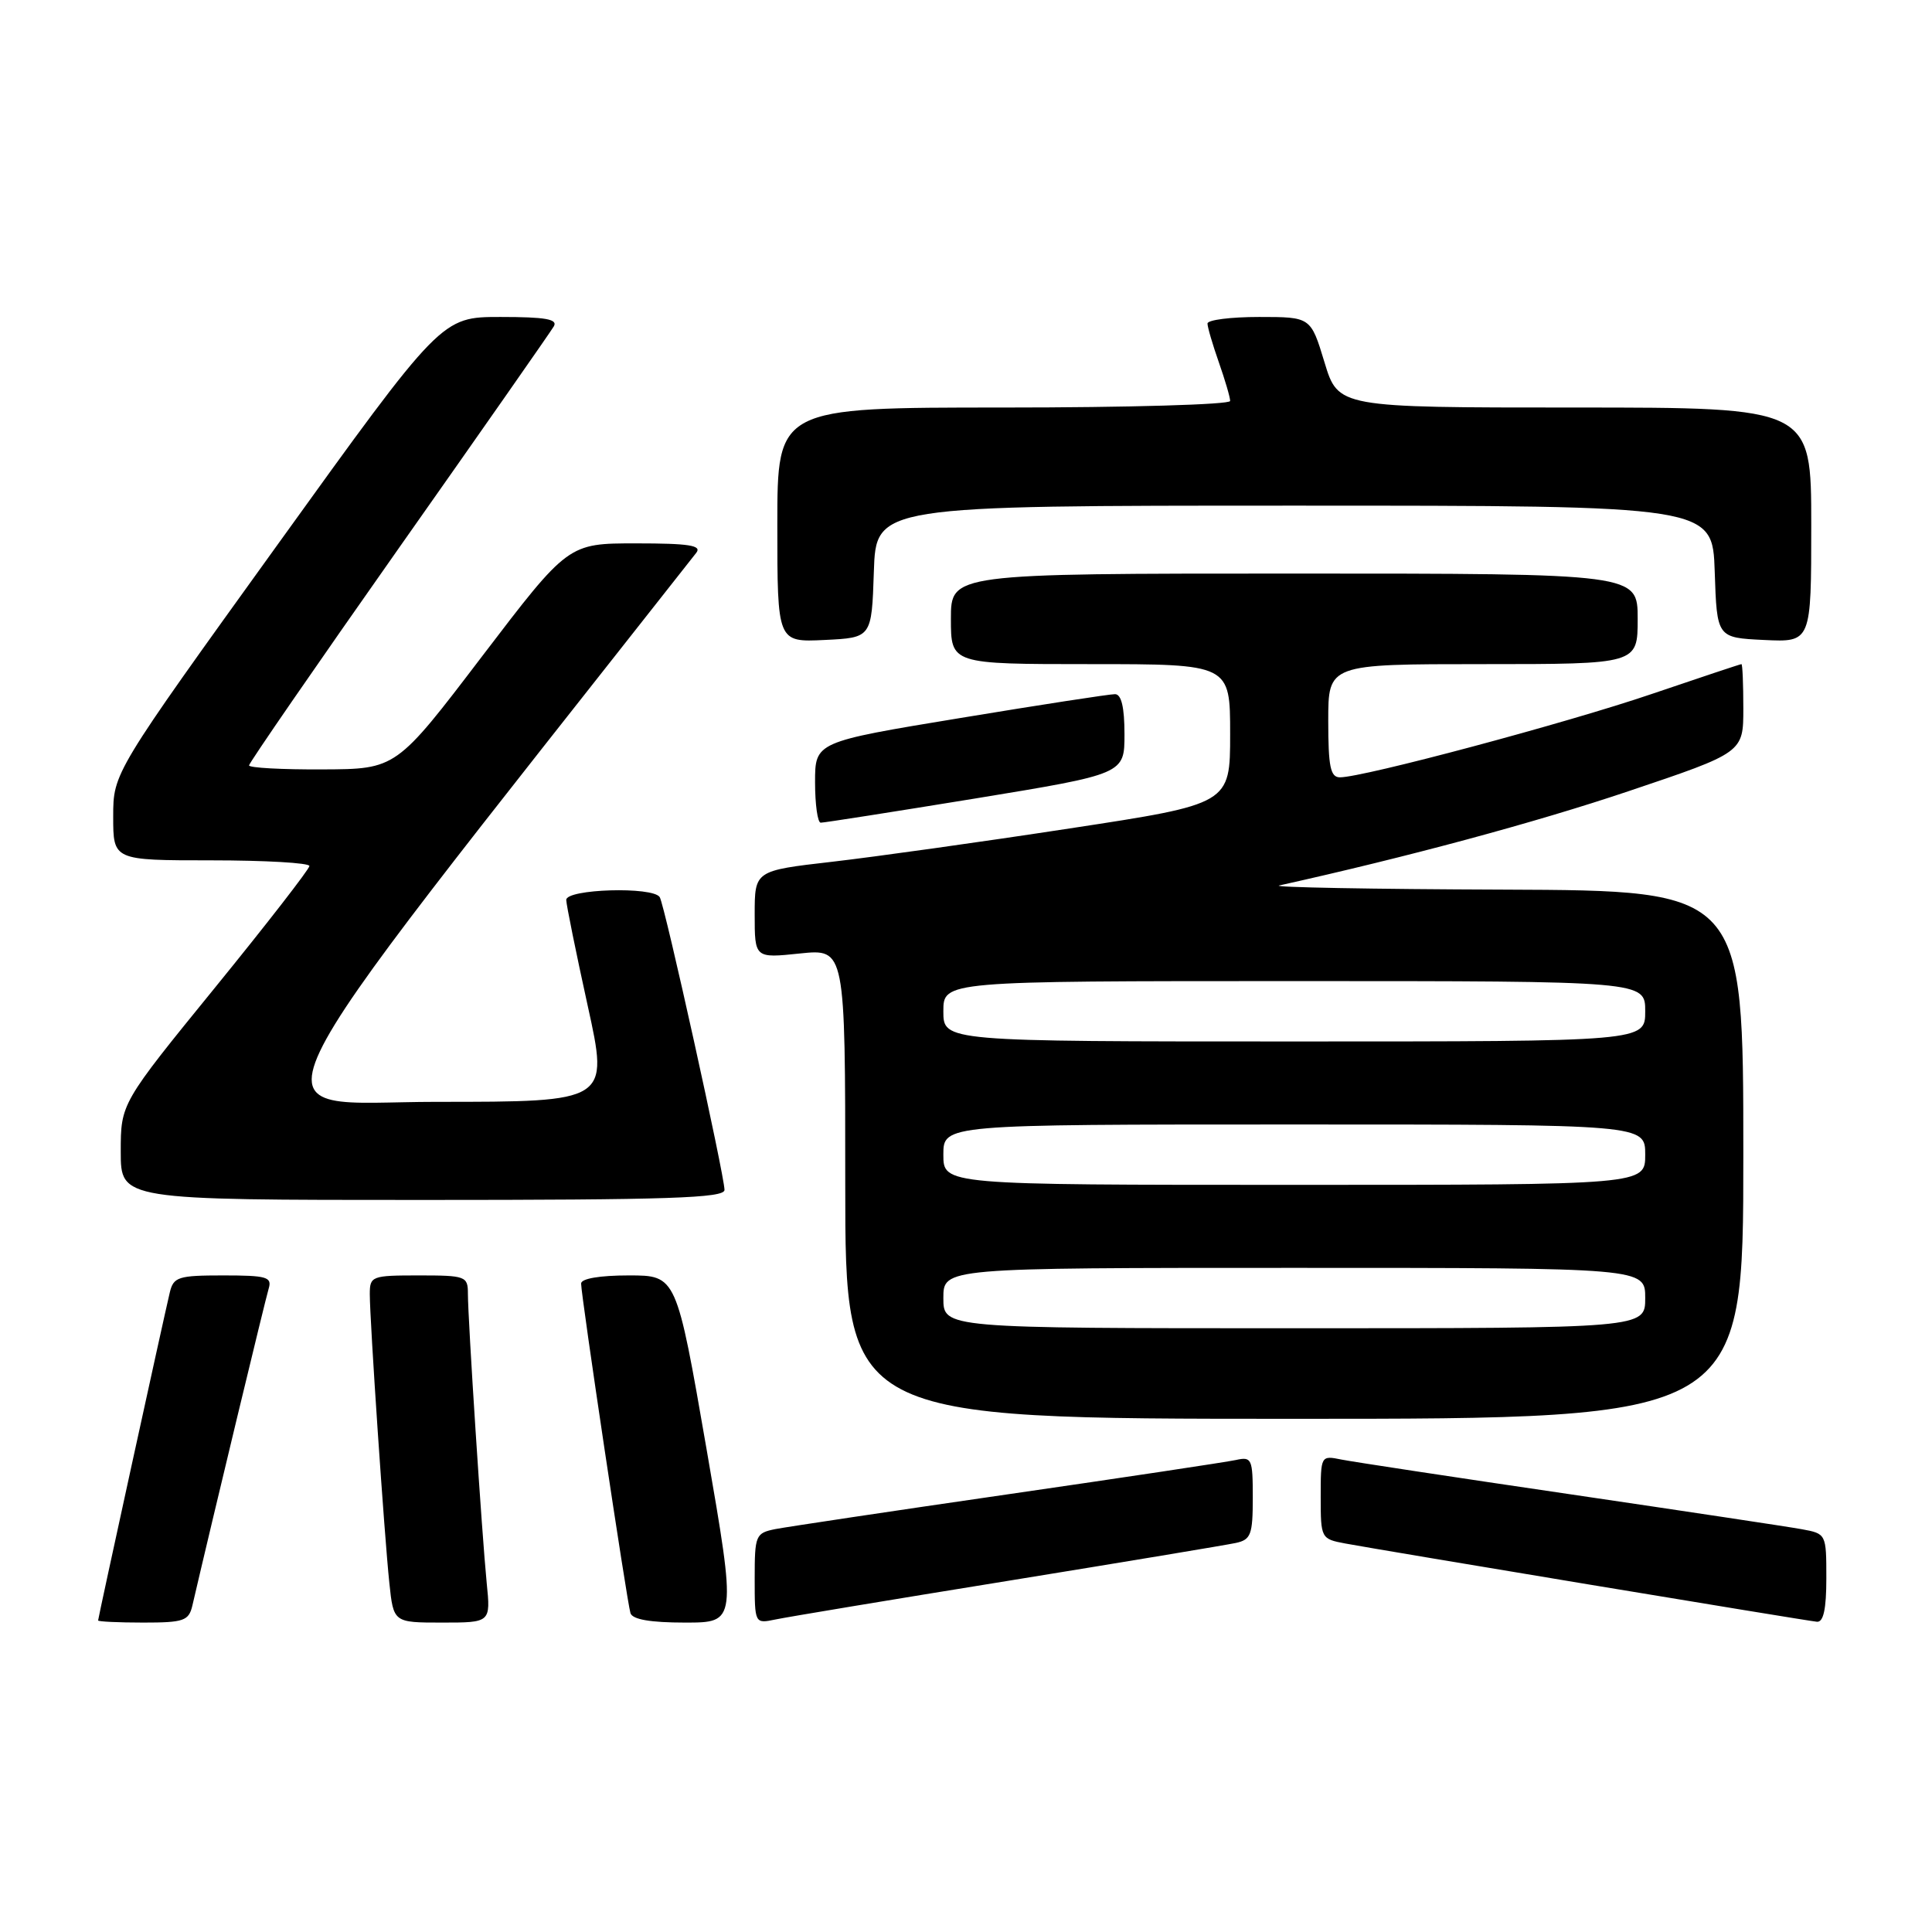<?xml version="1.0" encoding="UTF-8" standalone="no"?>
<!DOCTYPE svg PUBLIC "-//W3C//DTD SVG 1.1//EN" "http://www.w3.org/Graphics/SVG/1.1/DTD/svg11.dtd" >
<svg xmlns="http://www.w3.org/2000/svg" xmlns:xlink="http://www.w3.org/1999/xlink" version="1.1" viewBox="0 0 256 256">
 <g >
 <path fill="currentColor"
d=" M 25.49 212.75 C 28.23 200.96 35.18 172.12 35.60 170.75 C 36.07 169.21 35.36 169.00 29.59 169.00 C 23.62 169.00 22.99 169.20 22.50 171.25 C 21.69 174.64 13.00 214.40 13.00 214.72 C 13.00 214.87 15.69 215.00 18.98 215.00 C 24.36 215.00 25.01 214.77 25.49 212.75 Z  M 64.49 209.75 C 63.86 203.40 62.00 174.81 62.00 171.42 C 62.00 169.11 61.71 169.00 55.50 169.00 C 49.25 169.00 49.00 169.09 49.00 171.48 C 49.00 175.02 50.93 203.51 51.59 209.75 C 52.14 215.00 52.14 215.00 58.58 215.00 C 65.02 215.00 65.02 215.00 64.49 209.75 Z  M 93.62 192.00 C 89.63 169.00 89.63 169.00 83.32 169.00 C 79.45 169.00 77.00 169.42 77.00 170.08 C 77.00 171.70 83.08 212.30 83.54 213.75 C 83.81 214.59 86.18 215.00 90.77 215.00 C 97.60 215.00 97.60 215.00 93.62 192.00 Z  M 133.50 209.48 C 148.90 206.98 162.51 204.72 163.75 204.45 C 165.75 204.02 166.00 203.35 166.00 198.46 C 166.00 193.28 165.87 192.99 163.75 193.46 C 162.51 193.73 148.90 195.78 133.50 198.01 C 118.10 200.24 104.26 202.32 102.75 202.61 C 100.12 203.14 100.00 203.41 100.00 209.16 C 100.00 215.16 100.00 215.16 102.75 214.59 C 104.26 214.27 118.10 211.97 133.50 209.48 Z  M 242.00 209.11 C 242.00 203.26 241.98 203.22 238.75 202.63 C 236.96 202.30 223.12 200.22 208.00 197.99 C 192.88 195.77 179.26 193.70 177.75 193.40 C 175.01 192.84 175.00 192.87 175.00 198.38 C 175.00 203.83 175.05 203.92 178.25 204.52 C 183.27 205.45 239.34 214.76 240.75 214.89 C 241.62 214.97 242.00 213.22 242.00 209.11 Z  M 231.00 153.00 C 231.00 118.00 231.00 118.00 199.25 117.88 C 181.79 117.82 168.40 117.57 169.50 117.33 C 186.44 113.57 203.42 109.00 215.75 104.85 C 231.00 99.72 231.00 99.72 231.00 93.86 C 231.00 90.64 230.89 88.00 230.75 88.00 C 230.61 88.00 225.27 89.78 218.88 91.95 C 207.56 95.81 180.65 103.00 177.55 103.00 C 176.29 103.00 176.00 101.61 176.00 95.50 C 176.00 88.00 176.00 88.00 196.50 88.00 C 217.00 88.00 217.00 88.00 217.00 82.00 C 217.00 76.00 217.00 76.00 171.50 76.00 C 126.00 76.00 126.00 76.00 126.00 82.00 C 126.00 88.00 126.00 88.00 144.50 88.00 C 163.00 88.00 163.00 88.00 163.00 97.27 C 163.00 106.53 163.00 106.53 141.75 109.77 C 130.06 111.56 115.89 113.54 110.25 114.19 C 100.00 115.37 100.00 115.37 100.00 121.17 C 100.00 126.97 100.00 126.97 106.00 126.34 C 112.00 125.72 112.00 125.72 112.00 156.86 C 112.00 188.00 112.00 188.00 171.50 188.00 C 231.00 188.00 231.00 188.00 231.00 153.00 Z  M 96.00 157.67 C 96.00 155.77 88.08 119.93 87.42 118.88 C 86.54 117.44 74.99 117.79 75.03 119.25 C 75.05 119.94 76.33 126.24 77.87 133.25 C 80.68 146.00 80.68 146.00 57.86 146.00 C 33.02 146.00 29.99 152.40 92.26 73.25 C 93.03 72.27 91.31 72.00 84.27 72.00 C 75.29 72.00 75.29 72.00 63.89 86.95 C 52.50 101.91 52.50 101.91 42.75 101.95 C 37.39 101.98 33.00 101.74 33.00 101.42 C 33.00 101.10 41.92 88.16 52.82 72.67 C 63.73 57.18 72.98 43.94 73.38 43.25 C 73.95 42.29 72.28 42.00 66.31 42.00 C 58.50 42.00 58.50 42.00 36.75 72.21 C 15.00 102.41 15.00 102.41 15.00 108.21 C 15.00 114.00 15.00 114.00 28.00 114.00 C 35.15 114.00 41.00 114.34 41.00 114.75 C 40.99 115.16 35.37 122.41 28.50 130.85 C 16.00 146.21 16.00 146.21 16.00 152.60 C 16.00 159.00 16.00 159.00 56.00 159.00 C 88.63 159.00 96.00 158.75 96.00 157.67 Z  M 129.25 105.80 C 149.00 102.56 149.00 102.56 149.00 97.28 C 149.00 93.73 148.59 91.99 147.75 91.98 C 147.06 91.97 137.84 93.39 127.25 95.14 C 108.00 98.31 108.00 98.31 108.00 103.66 C 108.00 106.60 108.34 109.01 108.75 109.01 C 109.16 109.02 118.39 107.57 129.25 105.80 Z  M 115.79 75.75 C 116.08 67.00 116.08 67.00 171.50 67.00 C 226.92 67.00 226.92 67.00 227.21 75.75 C 227.50 84.50 227.50 84.50 233.75 84.80 C 240.00 85.10 240.00 85.10 240.00 69.55 C 240.00 54.00 240.00 54.00 208.66 54.00 C 177.32 54.00 177.32 54.00 175.50 48.00 C 173.68 42.00 173.68 42.00 166.84 42.00 C 163.08 42.00 160.00 42.39 160.00 42.87 C 160.00 43.36 160.68 45.66 161.50 48.00 C 162.32 50.34 163.00 52.64 163.00 53.13 C 163.00 53.61 149.50 54.00 133.00 54.00 C 103.00 54.00 103.00 54.00 103.00 69.55 C 103.00 85.10 103.00 85.10 109.25 84.80 C 115.50 84.50 115.50 84.50 115.79 75.75 Z  M 125.00 172.00 C 125.00 168.00 125.00 168.00 171.50 168.00 C 218.00 168.00 218.00 168.00 218.00 172.00 C 218.00 176.00 218.00 176.00 171.50 176.00 C 125.00 176.00 125.00 176.00 125.00 172.00 Z  M 125.00 153.00 C 125.00 149.00 125.00 149.00 171.50 149.00 C 218.00 149.00 218.00 149.00 218.00 153.00 C 218.00 157.00 218.00 157.00 171.50 157.00 C 125.00 157.00 125.00 157.00 125.00 153.00 Z  M 125.00 134.00 C 125.00 130.00 125.00 130.00 171.50 130.00 C 218.00 130.00 218.00 130.00 218.00 134.00 C 218.00 138.00 218.00 138.00 171.50 138.00 C 125.00 138.00 125.00 138.00 125.00 134.00 Z "/>
</g>
</svg>